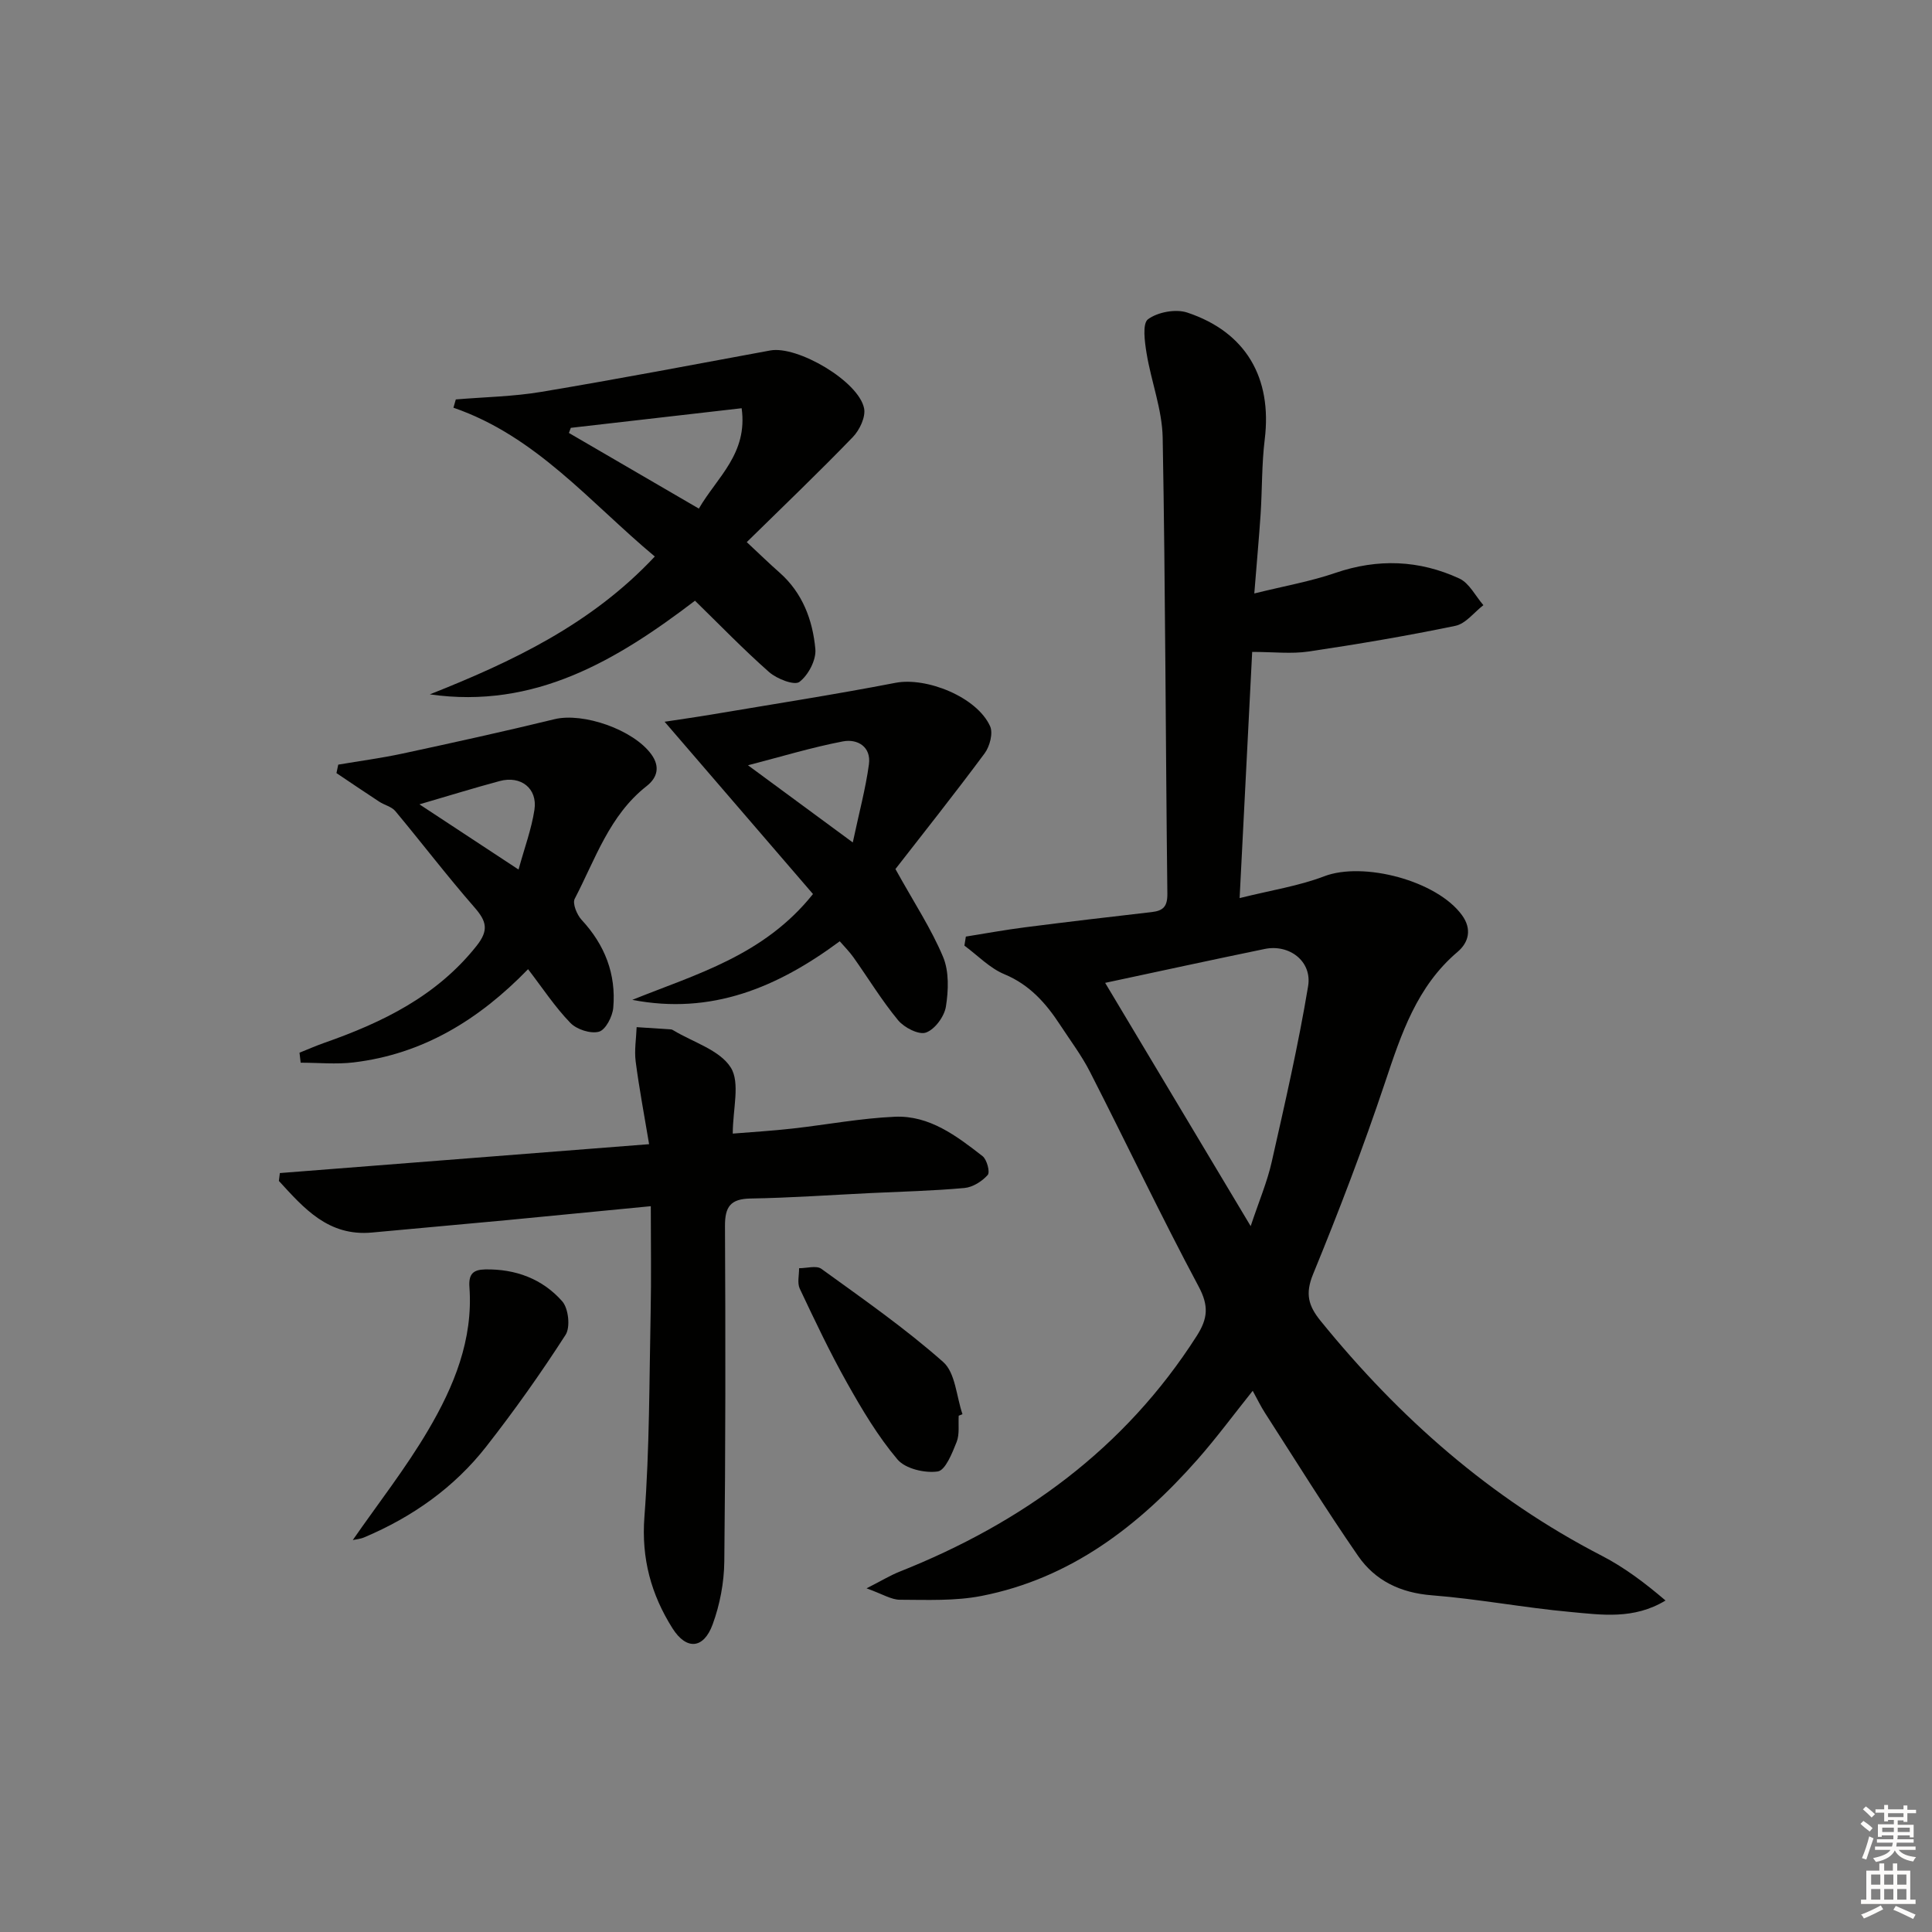<svg enable-background="new 0 0 400 400" viewBox="0 0 400 400" xmlns="http://www.w3.org/2000/svg"><rect x="0" y="0" width="400" height="400" fill="#808080" stroke="none"/><g fill="#010100"><path d="m259.69 122.87c6.31-1.56 11.68-2.5 16.77-4.25 8.81-3.02 17.39-2.68 25.69 1.16 2.06.96 3.33 3.62 4.97 5.51-1.92 1.48-3.66 3.84-5.8 4.28-10.07 2.09-20.22 3.81-30.4 5.32-3.56.53-7.27.08-11.67.08-.83 16.33-1.68 32.98-2.6 50.97 6.53-1.63 12.24-2.5 17.5-4.51 8.08-3.1 23.35.88 28.55 8.06 2.08 2.87 1.39 5.62-.92 7.58-8.45 7.17-11.67 17.01-15.03 27.06-4.48 13.39-9.53 26.61-14.89 39.67-1.67 4.07-.98 6.55 1.56 9.68 16.24 20.02 35.16 36.73 58.21 48.62 4.71 2.43 9 5.68 13.2 9.27-6.59 3.99-13.24 2.96-19.68 2.37-9.59-.87-19.09-2.7-28.69-3.45-6.52-.51-11.74-3.03-15.28-8.15-6.7-9.69-12.91-19.72-19.29-29.63-.87-1.35-1.57-2.81-2.53-4.56-3.98 4.98-7.52 9.78-11.44 14.23-12.14 13.75-26.25 24.62-44.7 28.24-5.48 1.07-11.26.81-16.9.79-1.79 0-3.58-1.17-6.91-2.36 3.22-1.64 4.96-2.71 6.83-3.45 25.41-10.1 46.61-25.44 61.53-48.81 2.31-3.62 2.53-6.24.38-10.26-7.82-14.64-14.94-29.65-22.49-44.43-1.73-3.39-4.06-6.47-6.15-9.67-2.94-4.5-6.32-8.35-11.57-10.53-3.05-1.27-5.53-3.9-8.27-5.92.1-.62.2-1.25.3-1.87 4.08-.65 8.14-1.4 12.24-1.92 8.73-1.12 17.47-2.15 26.21-3.15 2.39-.27 3.3-1.13 3.27-3.81-.37-31.47-.4-62.95-.97-94.42-.11-5.83-2.37-11.6-3.33-17.45-.39-2.38-.91-6.19.3-7.07 2.02-1.48 5.72-2.17 8.11-1.38 12.19 4.05 17.61 13.56 16.05 26.26-.63 5.1-.52 10.29-.85 15.44-.33 4.94-.79 9.89-1.31 16.46zm-.75 130.99c1.73-5.2 3.42-9.15 4.35-13.28 2.73-12.09 5.51-24.18 7.54-36.4.86-5.17-3.91-8.75-8.97-7.71-10.98 2.26-21.94 4.65-33.05 7.02 9.83 16.44 19.6 32.77 30.13 50.37z"/><path d="m134.74 249.73c-10.83 1.05-20.38 1.99-29.93 2.9-9.25.87-18.51 1.68-27.77 2.55-9.06.85-14.11-5.02-19.3-10.68.07-.54.13-1.09.2-1.63 25.11-1.96 50.22-3.93 76.45-5.98-1.03-6.18-2.07-11.63-2.78-17.12-.3-2.32.11-4.74.2-7.11 2.38.15 4.76.3 7.14.47.16.01.32.11.46.19 4.1 2.47 9.59 4.07 11.88 7.69 2 3.16.42 8.6.42 13.69 3.93-.32 8.13-.57 12.31-1.04 7.09-.79 14.15-2.14 21.25-2.45 7.18-.31 12.8 3.99 18.16 8.16.9.7 1.58 3.31 1.07 3.89-1.17 1.32-3.09 2.54-4.81 2.7-6.44.59-12.93.74-19.4 1.05-8.3.4-16.6.99-24.9 1.13-4.17.07-5.31 1.72-5.29 5.71.12 23.14.12 46.29-.14 69.43-.05 4.38-.91 8.94-2.42 13.05-1.87 5.09-5.42 5.35-8.3.81-4.42-7-6.48-14.46-5.82-23.1 1.07-14.07 1-28.24 1.29-42.36.15-7.09.03-14.18.03-21.95z"/><path d="m94.37 82.7c5.91-.5 11.89-.59 17.72-1.57 15.83-2.65 31.6-5.65 47.39-8.57 5.61-1.04 18.29 6.36 19.42 11.98.36 1.79-.93 4.51-2.34 5.96-7 7.25-14.29 14.22-21.95 21.74 2.74 2.56 4.71 4.48 6.78 6.3 4.78 4.21 6.87 9.85 7.42 15.84.21 2.24-1.46 5.41-3.3 6.8-1.04.79-4.66-.62-6.26-2.02-5.34-4.71-10.3-9.85-15.36-14.79-16.17 12.32-33.16 22.51-54.9 19.39 17.07-6.77 33.44-14.5 46.58-28.54-13.42-11.19-24.52-24.89-41.69-30.81.16-.57.33-1.14.49-1.71zm23.81 5.88c-.13.35-.26.7-.39 1.06 8.85 5.15 17.69 10.3 26.9 15.66 3.79-6.53 10.17-11.38 8.86-20.78-12.1 1.39-23.73 2.73-35.37 4.06z"/><path d="m173.86 194.88c-12.95 9.6-26.61 15.29-42.95 12.13 13.21-5.33 27.22-9.15 37.41-21.91-10.06-11.69-20.28-23.54-30.72-35.67 2.92-.45 6.28-.92 9.64-1.48 12.73-2.15 25.49-4.13 38.17-6.58 6.38-1.23 16.84 2.91 19.58 8.99.65 1.44-.07 4.18-1.13 5.61-6.29 8.48-12.86 16.74-18.47 23.96 3.9 7.03 7.43 12.37 9.86 18.18 1.27 3.02 1.12 6.95.59 10.3-.33 2.05-2.28 4.71-4.13 5.37-1.48.53-4.5-1.02-5.76-2.54-3.38-4.09-6.16-8.67-9.24-13.02-.83-1.17-1.86-2.2-2.85-3.34zm2.7-20.46c1.32-6.22 2.66-11.15 3.34-16.16.5-3.65-2.36-5.34-5.39-4.76-6.43 1.23-12.72 3.15-19.65 4.94 7.13 5.24 13.77 10.14 21.7 15.98z"/><path d="m109.33 200.66c-10.21 10.52-21.82 17.59-36.12 19.3-3.6.43-7.3.06-10.96.06-.08-.69-.16-1.38-.24-2.07 1.72-.69 3.42-1.44 5.16-2.05 12.06-4.23 23.26-9.68 31.5-20.07 2.58-3.25 2.06-5.11-.43-7.96-5.66-6.48-10.89-13.34-16.4-19.95-.77-.92-2.24-1.23-3.32-1.94-2.97-1.94-5.91-3.94-8.86-5.92.12-.58.25-1.16.37-1.75 4.45-.76 8.94-1.35 13.35-2.3 10.5-2.26 21-4.57 31.43-7.11 5.93-1.44 16.33 2.16 20.05 7.29 1.86 2.57 1.22 4.83-.98 6.56-7.71 6.04-10.62 15.14-14.89 23.33-.51.97.45 3.31 1.43 4.37 4.81 5.18 7.16 11.23 6.55 18.19-.16 1.82-1.58 4.58-2.96 4.96-1.72.48-4.62-.46-5.93-1.83-3.18-3.28-5.73-7.18-8.75-11.11zm-22.49-34.13c7.19 4.73 13.49 8.87 20.52 13.5 1.25-4.55 2.69-8.4 3.29-12.38.67-4.42-2.82-7.13-7.2-5.94-5.25 1.41-10.45 3.02-16.61 4.82z"/><path d="m73.04 318.85c5.25-7.57 10.97-14.86 15.62-22.77 5.31-9.01 9.32-18.72 8.53-29.58-.2-2.73.77-3.63 3.25-3.68 6.3-.12 11.88 1.96 15.97 6.61 1.29 1.47 1.71 5.34.69 6.93-5.11 7.94-10.59 15.67-16.41 23.11-6.65 8.51-15.3 14.6-25.25 18.81-.84.36-1.8.44-2.4.57z"/><path d="m198.49 293.11c-.11 1.83.21 3.83-.43 5.44-.92 2.3-2.32 5.87-3.92 6.1-2.67.39-6.7-.56-8.33-2.49-4.04-4.78-7.31-10.28-10.4-15.78-3.58-6.36-6.71-12.98-9.83-19.58-.55-1.17-.12-2.81-.14-4.23 1.57.01 3.59-.62 4.62.13 8.58 6.21 17.31 12.29 25.22 19.29 2.53 2.24 2.73 7.13 3.99 10.8-.26.12-.52.22-.78.32z"/></g><path d="m385.2 377.6.6-.6c.6.4 1.3.9 1.9 1.5l-.6.7c-.8-.6-1.4-1.1-1.9-1.6zm.3 7.1c.6-1.4 1.1-2.9 1.5-4.5.3.1.6.3.9.4-.5 1.4-1 2.9-1.5 4.4zm.2-10.1.6-.6c.7.5 1.3 1.1 1.9 1.6l-.7.7c-.6-.6-1.2-1.2-1.8-1.7zm8.4-.8h.8v.9h1.8v.7h-1.8v1.8h-.8v-.3h-1.2v.9h3.3v2.6h-.8v-.4h-2.5c0 .3 0 .6-.1.8h3.4v.7h-3.5c0 .3-.1.6-.1.8h4v.7h-3.5c.7.9 1.9 1.3 3.6 1.5-.2.2-.4.5-.6.9-1.9-.3-3.2-1.1-3.8-2.3-.5 1.1-1.8 2-3.9 2.4-.2-.3-.4-.5-.6-.8 1.9-.4 3.1-.9 3.6-1.7h-3.2v-.7h3.5c.1-.2.1-.5.2-.8h-3.3v-.7h3.4c0-.2 0-.5 0-.8h-2.4v.3h-.8v-2.6h3.3v-.9h-1.2v.3h-.8v-1.8h-1.8v-.7h1.8v-.9h.8v.9h3.2zm-4.4 5.5h2.4c0-.3 0-.6 0-.9h-2.4zm1.2-3.1h3.2v-.8h-3.2zm4.4 2.2h-2.4v.9h2.5v-.9z" fill="#fcfbfa"/><path d="m389.2 385.8h.9v1.5h1.8v-1.5h.9v1.5h2.7v6h1.1v.9h-11.3v-.9h1.1v-6h2.7v-1.5zm.2 8.7.5.8c-1.2.6-2.5 1.3-4 1.9-.2-.3-.3-.6-.6-.8 1.6-.6 3-1.3 4.1-1.9zm-2-4.3h1.9v-2.1h-1.9zm0 3.1h1.9v-2.2h-1.9zm2.7-3.1h1.9v-2.1h-1.9zm0 3.1h1.9v-2.2h-1.9zm2.4 1.3c1.4.6 2.7 1.2 4.1 1.8l-.5.9c-1.5-.7-2.8-1.4-4.1-1.9zm2.2-6.5h-1.9v2.1h1.9zm-1.9 5.2h1.9v-2.2h-1.9z" fill="#fcfbfa"/></svg>